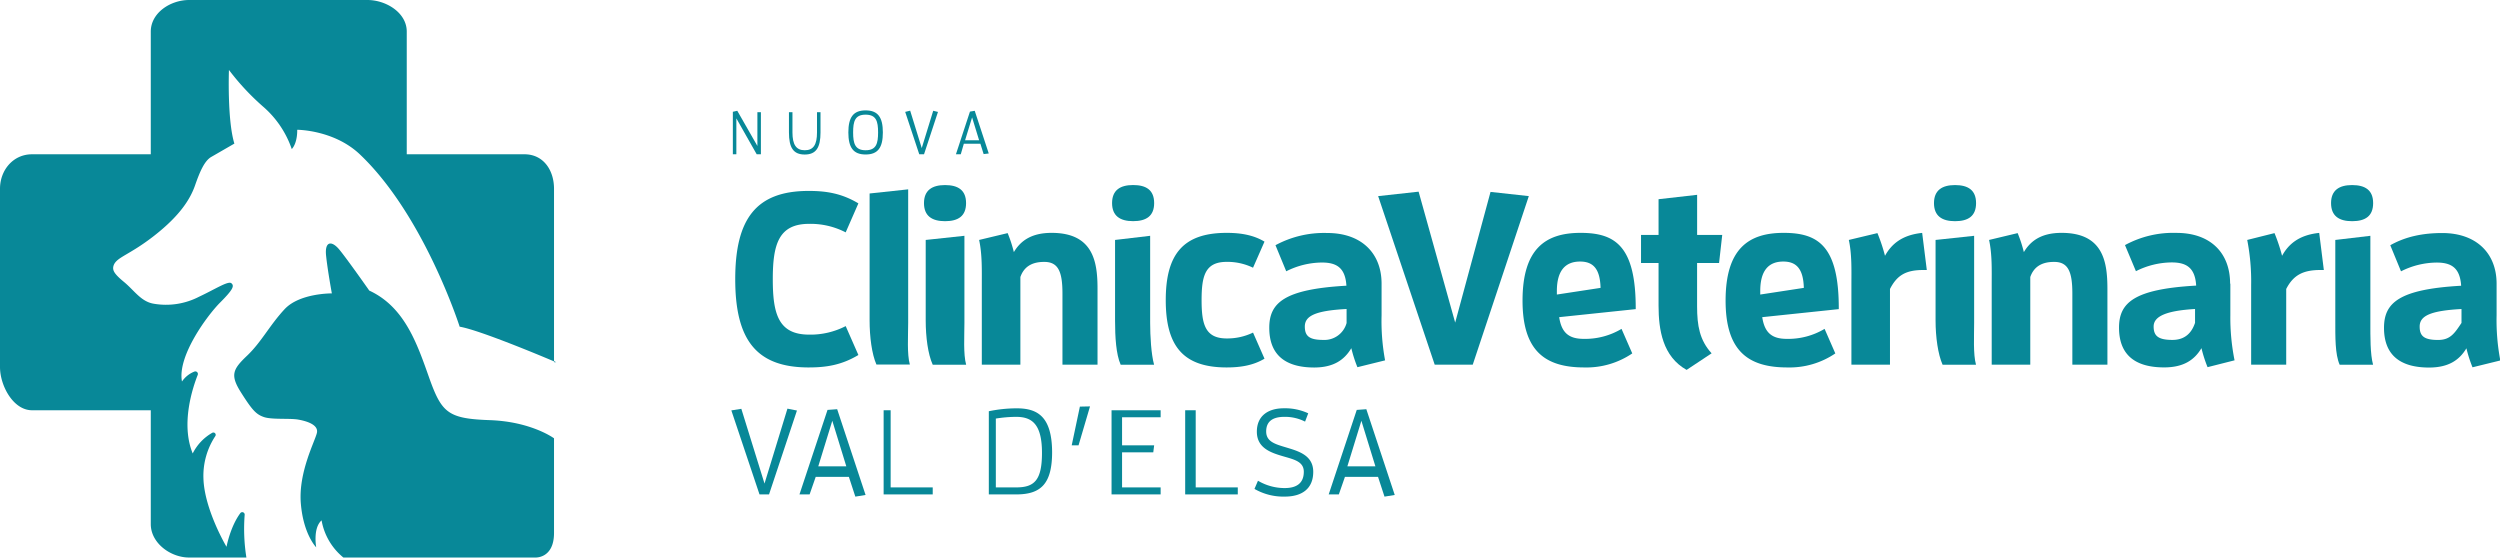 <svg id="Livello_5_copia_2" data-name="Livello 5 copia 2" xmlns="http://www.w3.org/2000/svg" viewBox="0 0 712.97 159"><defs><style>.cls-1{fill:#088898;}</style></defs><title>logo design</title><path class="cls-1" d="M286.75,282.84a21.84,21.84,0,0,1,10.43,2.43L300.8,277c-4.87-2.92-9.32-3.55-14.19-3.55-15,0-20.93,8-20.93,25.17s5.91,25.17,20.93,25.17c4.87,0,9.32-.62,14.19-3.55L297.18,312a21.85,21.85,0,0,1-10.43,2.43c-8.76,0-10.36-5.91-10.36-15.78S278,282.84,286.75,282.84Z" transform="translate(-56 -219)"/><path class="cls-1" d="M315,311.07V273l-11,1.18v36.16c0,4.73.63,9.63,1.95,12.63h9.53C314.64,320,315,314.83,315,311.07Z" transform="translate(-56 -219)"/><path class="cls-1" d="M331,286.25l-11,1.18v22.95c0,4.73.64,9.63,2,12.63h9.53c-0.83-3-.49-8.17-0.49-11.93V286.25Z" transform="translate(-56 -219)"/><path class="cls-1" d="M325.51,271.78c-3.75,0-6,1.53-6,5.15s2.23,5.15,6,5.15,6-1.46,6-5.15S329.26,271.78,325.51,271.78Z" transform="translate(-56 -219)"/><path class="cls-1" d="M355.92,285.41c-5.56,0-8.76,2.09-10.78,5.49a38,38,0,0,0-1.77-5.42l-8.14,1.95c0.9,4.17.77,8.62,0.77,12.86V323h11V298c1-2.85,3.18-4.31,6.8-4.31,4,0,5.2,2.78,5.2,9V323h10V301.34C369,293.83,367.88,285.41,355.92,285.41Z" transform="translate(-56 -219)"/><path class="cls-1" d="M379.15,282.07c3.75,0,6-1.46,6-5.15s-2.23-5.15-6-5.15-6,1.53-6,5.15S375.39,282.07,379.15,282.07Z" transform="translate(-56 -219)"/><path class="cls-1" d="M374,287.43v22.95c0,4.73.28,9.63,1.6,12.63h9.53c-0.83-3-1.12-8.17-1.12-11.93V286.25Z" transform="translate(-56 -219)"/><path class="cls-1" d="M416.62,321.29l-3.27-7.44a16.76,16.76,0,0,1-7.51,1.67c-6.12,0-7.16-4-7.16-10.92s1-10.92,7.16-10.92a16.77,16.77,0,0,1,7.51,1.67l3.27-7.44c-3.13-1.88-6.74-2.5-10.78-2.5-12.45,0-17.38,6.12-17.38,19.19s4.94,19.19,17.38,19.19C409.88,323.79,413.49,323.17,416.62,321.29Z" transform="translate(-56 -219)"/><path class="cls-1" d="M441.38,318.3a37.8,37.8,0,0,0,1.74,5.42l7.89-1.95a61.37,61.37,0,0,1-1-12.86v-9c0-8.76-5.81-14.46-15.47-14.46a29.08,29.08,0,0,0-14.79,3.48l3.07,7.44a22.83,22.83,0,0,1,10.16-2.5c4,0,6.68,1.32,7,6.61-17.73,1-22,4.87-22,12,0,6.88,3.62,11.33,12.86,11.33C436.23,323.79,439.36,321.71,441.38,318.3Zm-8-2.36c-4,0-5.26-1.11-5.26-3.82,0-3,2.91-4.52,11.91-5v4A6.56,6.56,0,0,1,433.35,315.94Z" transform="translate(-56 -219)"/><polygon class="cls-1" points="425.08 54.73 415 92 404.57 54.66 393.03 55.93 409.16 104 420.01 104 436 55.93 425.08 54.73"/><path class="cls-1" d="M506.76,285.41c-10,0-16.55,4.52-16.55,19.33,0,14.32,6.4,19.05,17.59,19.05a23.24,23.24,0,0,0,13.7-4l-3.06-7a20.23,20.23,0,0,1-10.78,2.85c-4.24,0-6.33-1.74-7-6.19l21.83-2.29C522.55,289.17,516.64,285.41,506.76,285.41ZM500,303v-1c0-5.77,2.37-8.41,6.62-8.41,3.75,0,5.7,2.09,5.84,7.51Z" transform="translate(-56 -219)"/><path class="cls-1" d="M540,274.56l-11,1.25V286h-5v8h5v12.13c0,7,1.19,14.53,8,18.36l7.13-4.73c-3.41-3.75-4.14-7.86-4.14-13.42V294h6.27l0.9-8H540V274.56Z" transform="translate(-56 -219)"/><path class="cls-1" d="M564.67,285.41c-10,0-16.55,4.52-16.55,19.33,0,14.32,6.4,19.05,17.59,19.05a23.24,23.24,0,0,0,13.7-4l-3.06-7a20.23,20.23,0,0,1-10.78,2.85c-4.24,0-6.33-1.74-7-6.19l21.83-2.29C580.46,289.17,574.55,285.41,564.67,285.41ZM558,303v-1c0-5.77,2.33-8.41,6.57-8.41,3.75,0,5.72,2.09,5.86,7.51Z" transform="translate(-56 -219)"/><path class="cls-1" d="M593.58,291.95a50.19,50.19,0,0,0-2.16-6.47l-8.16,1.95c0.9,4.17.74,8.62,0.74,12.86V323h11V301.41c2-3.89,4.49-5.41,9.5-5.41h1l-1.32-10.58C598.52,286,595.46,288.54,593.58,291.95Z" transform="translate(-56 -219)"/><path class="cls-1" d="M619,286.25l-11,1.18v22.95c0,4.73.68,9.63,2,12.63h9.53c-0.83-3-.53-8.17-0.53-11.93V286.25Z" transform="translate(-56 -219)"/><path class="cls-1" d="M613.55,271.78c-3.75,0-6,1.53-6,5.15s2.22,5.15,6,5.15,6-1.46,6-5.15S617.3,271.78,613.55,271.78Z" transform="translate(-56 -219)"/><path class="cls-1" d="M643.95,285.41c-5.56,0-8.75,2.09-10.77,5.49a38,38,0,0,0-1.77-5.42l-8.15,1.95c0.9,4.17.75,8.62,0.75,12.86V323h11V298c1-2.85,3.18-4.31,6.8-4.31,4,0,5.2,2.78,5.2,9V323h10V301.34C657,293.83,655.91,285.41,643.95,285.41Z" transform="translate(-56 -219)"/><path class="cls-1" d="M692,299.88c0-8.76-5.61-14.46-15.28-14.46a28.72,28.72,0,0,0-14.7,3.48l3.12,7.44a22.93,22.93,0,0,1,10.18-2.5c4,0,6.69,1.32,7,6.61-17.73,1-22,4.87-22,12,0,6.88,3.62,11.33,12.87,11.33,5.49,0,8.62-2.09,10.64-5.49a37.8,37.8,0,0,0,1.74,5.42l7.7-1.95a61.6,61.6,0,0,1-1.2-12.86v-9Zm-10,11.19c-1,3-3,4.87-6.45,4.87-4,0-5.36-1.11-5.36-3.82,0-3,3.81-4.52,11.81-5v4Z" transform="translate(-56 -219)"/><path class="cls-1" d="M706.82,291.95a50.19,50.19,0,0,0-2.16-6.47l-7.78,1.95A61.46,61.46,0,0,1,698,300.29V323h10V301.41c2-3.89,4.73-5.41,9.73-5.41h1l-1.32-10.58C711.75,286,708.69,288.54,706.82,291.95Z" transform="translate(-56 -219)"/><path class="cls-1" d="M726.79,271.78c-3.75,0-6,1.53-6,5.15s2.22,5.15,6,5.15,6-1.46,6-5.15S730.54,271.78,726.79,271.78Z" transform="translate(-56 -219)"/><path class="cls-1" d="M732,286.25l-10,1.18v22.95c0,4.73-.08,9.63,1.24,12.63h9.53c-0.83-3-.77-8.17-0.77-11.93V286.25Z" transform="translate(-56 -219)"/><path class="cls-1" d="M768,308.92v-9c0-8.76-5.84-14.46-15.51-14.46-5.49,0-10.43,1-14.81,3.48l3.06,7.44a22.8,22.8,0,0,1,10.15-2.5c4,0,6.67,1.32,7,6.61-17.73,1-22,4.87-22,12,0,6.88,3.62,11.33,12.86,11.33,5.49,0,8.62-2.09,10.64-5.49a37.8,37.8,0,0,0,1.74,5.42l7.93-1.95A61.41,61.41,0,0,1,768,308.92Zm-10,2.16c-2,3-3.21,4.87-6.69,4.87-4,0-5.25-1.11-5.25-3.82,0-3,2.93-4.52,11.93-5v4Z" transform="translate(-56 -219)"/><polygon class="cls-1" points="218.03 137.91 211.42 116.59 208.57 117.04 216.6 141 219.32 141 227.28 117.08 224.57 116.54 218.03 137.91"/><path class="cls-1" d="M292,335.9L284,360h2.89l1.74-5h9.46l1.84,5.63,2.92-.47-8.1-24.46ZM289.36,352l4-13,4,13h-8Z" transform="translate(-56 -219)"/><polygon class="cls-1" points="254 117 252 117 252 141 266 141 266 139 254 139 254 117"/><path class="cls-1" d="M345.95,335.45a39.37,39.37,0,0,0-7.95.83V360h7.83c7,0,10.22-3,10.22-12.07C356,337.64,351.75,335.45,345.95,335.45ZM345.83,358H340V338.37a38.32,38.32,0,0,1,5.75-.49c4.38,0,7.41,1.85,7.41,10.27C353.16,355.94,351,358,345.83,358Z" transform="translate(-56 -219)"/><polygon class="cls-1" points="305.64 127 307.59 127 310.86 115.9 307.97 115.96 305.64 127"/><polygon class="cls-1" points="317 141 331 141 331 139 320 139 320 129 328.9 129 329.15 127 320 127 320 119 331 119 331 117 317 117 317 141"/><polygon class="cls-1" points="341 117 338 117 338 141 353 141 353 139 341 139 341 117"/><path class="cls-1" d="M422.59,346.54c-3-.9-5.49-1.63-5.49-4.49,0-3.17,2.26-4.17,5.18-4.17a12.59,12.59,0,0,1,5.91,1.36l0.9-2.37a15.7,15.7,0,0,0-7-1.43c-4.24,0-7.65,2-7.65,6.68,0,4.52,3.76,5.91,7.2,6.92,3.13,0.94,6.19,1.46,6.19,4.49,0,3.51-2.37,4.66-5.42,4.66a14.92,14.92,0,0,1-7.65-2.09l-1,2.33a16.44,16.44,0,0,0,8.69,2.19c4.83,0,8.07-2.23,8.07-7.06S426.14,347.62,422.59,346.54Z" transform="translate(-56 -219)"/><path class="cls-1" d="M442.93,335.9l-8,24.1h2.89l1.74-5H449l1.84,5.63,2.92-.47-8.1-24.46ZM440.25,352l4-13,4,13h-8Z" transform="translate(-56 -219)"/><polygon class="cls-1" points="210 33.76 215.8 44 217 44 217 32 216 32 216 41.63 210.26 31.59 209 31.88 209 44 210 44 210 33.76"/><path class="cls-1" d="M285.5,263.07c3.25,0,4.5-2,4.5-6.29V251h-1v5.77c0,3.46-1,5.08-3.48,5.08s-3.52-1.62-3.52-5.08V251h-1v5.77C281,261.07,282.22,263.07,285.5,263.07Z" transform="translate(-56 -219)"/><path class="cls-1" d="M307.78,256.77c0-4.29-1.39-6.29-4.92-6.29s-4.92,2-4.92,6.29,1.39,6.29,4.92,6.29S307.78,261.07,307.78,256.77Zm-4.92,5.08c-3,0-3.56-1.91-3.56-5.08s0.52-5.07,3.56-5.07,3.56,1.91,3.56,5.07S305.9,261.85,302.86,261.85Z" transform="translate(-56 -219)"/><polygon class="cls-1" points="263.52 44 267.5 31.92 266.14 31.59 262.87 42.23 259.57 31.56 258.15 31.91 262.16 44 263.52 44"/><path class="cls-1" d="M330.87,260h4.73l0.92,2.94,1.46-.17-4-12.17-1.36.23-4,12.17H330Zm2.36-7.52,2,6.52h-4Z" transform="translate(-56 -219)"/><path class="cls-1" d="M214,322.3h0.65L214,322v0.28Z" transform="translate(-56 -219)"/><path class="cls-1" d="M205.58,263H172V228c0-5.36-5.87-9-11.23-9H109.94c-5.36,0-10.94,3.68-10.94,9v35H65.13c-5.36,0-9.13,4.49-9.13,9.84v50.83C56,329,59.78,336,65.13,336H99v32.48c0,5.36,5.59,9.52,10.94,9.52h16.33a52,52,0,0,1-.49-12.22,0.69,0.69,0,0,0-1.27-.4c-2.87,3.9-3.91,9.56-3.91,9.56s-6.28-10.55-6.58-19.43a20.57,20.57,0,0,1,3.38-12.13,0.66,0.66,0,0,0-.88-0.94,13.89,13.89,0,0,0-5.56,5.88c-3.47-8.44,0-18.79,1.43-22.41a0.73,0.73,0,0,0-.95-0.94,7.67,7.67,0,0,0-3.54,2.83c-1.38-7.2,7.2-18.83,10.87-22.51s4.13-4.75,3.22-5.51-4.59,1.68-9.19,3.83a20.52,20.52,0,0,1-13,2c-3.6-.61-5.51-3.79-8.44-6.2S88,296,88.39,294.74c0.83-2.45,4.48-2.93,11.71-8.61s10.16-10.34,11.54-14.3,2.7-7,4.65-8.1l6.55-3.78c-2.07-6.72-1.55-21-1.55-21a70,70,0,0,0,10,10.68,28,28,0,0,1,7.92,11.89c1.72-1.89,1.55-5.51,1.55-5.51s10.34,0,17.74,6.89c18.43,17.4,28.59,49.27,28.59,49.27,5.56,0.93,23.31,8.36,26.91,9.89V272.84C214,267.49,210.94,263,205.58,263Z" transform="translate(-56 -219)"/><path class="cls-1" d="M178.49,327c-3.47-9.8-7-20.43-17.18-25.13,0,0-6.45-9.2-8.59-11.75s-4.14-2.35-3.73,1.73,1.65,10.82,1.65,10.82-9.18-.1-13.46,4.49-6.63,9.39-10.71,13.27-4.9,5.51-1.73,10.51,4.29,6.23,6.53,7,7.35,0.31,9.7.71,5.92,1.43,5.41,3.78-5.31,11.23-4.59,20.11,4.39,12.55,4.39,12.55-1-5.45,1.53-7.69A17.58,17.58,0,0,0,153.93,378h54.71s5.36,0.35,5.36-7V344s-6.46-4.77-18.3-5.18S182,336.78,178.49,327Z" transform="translate(-56 -219)"/></svg>